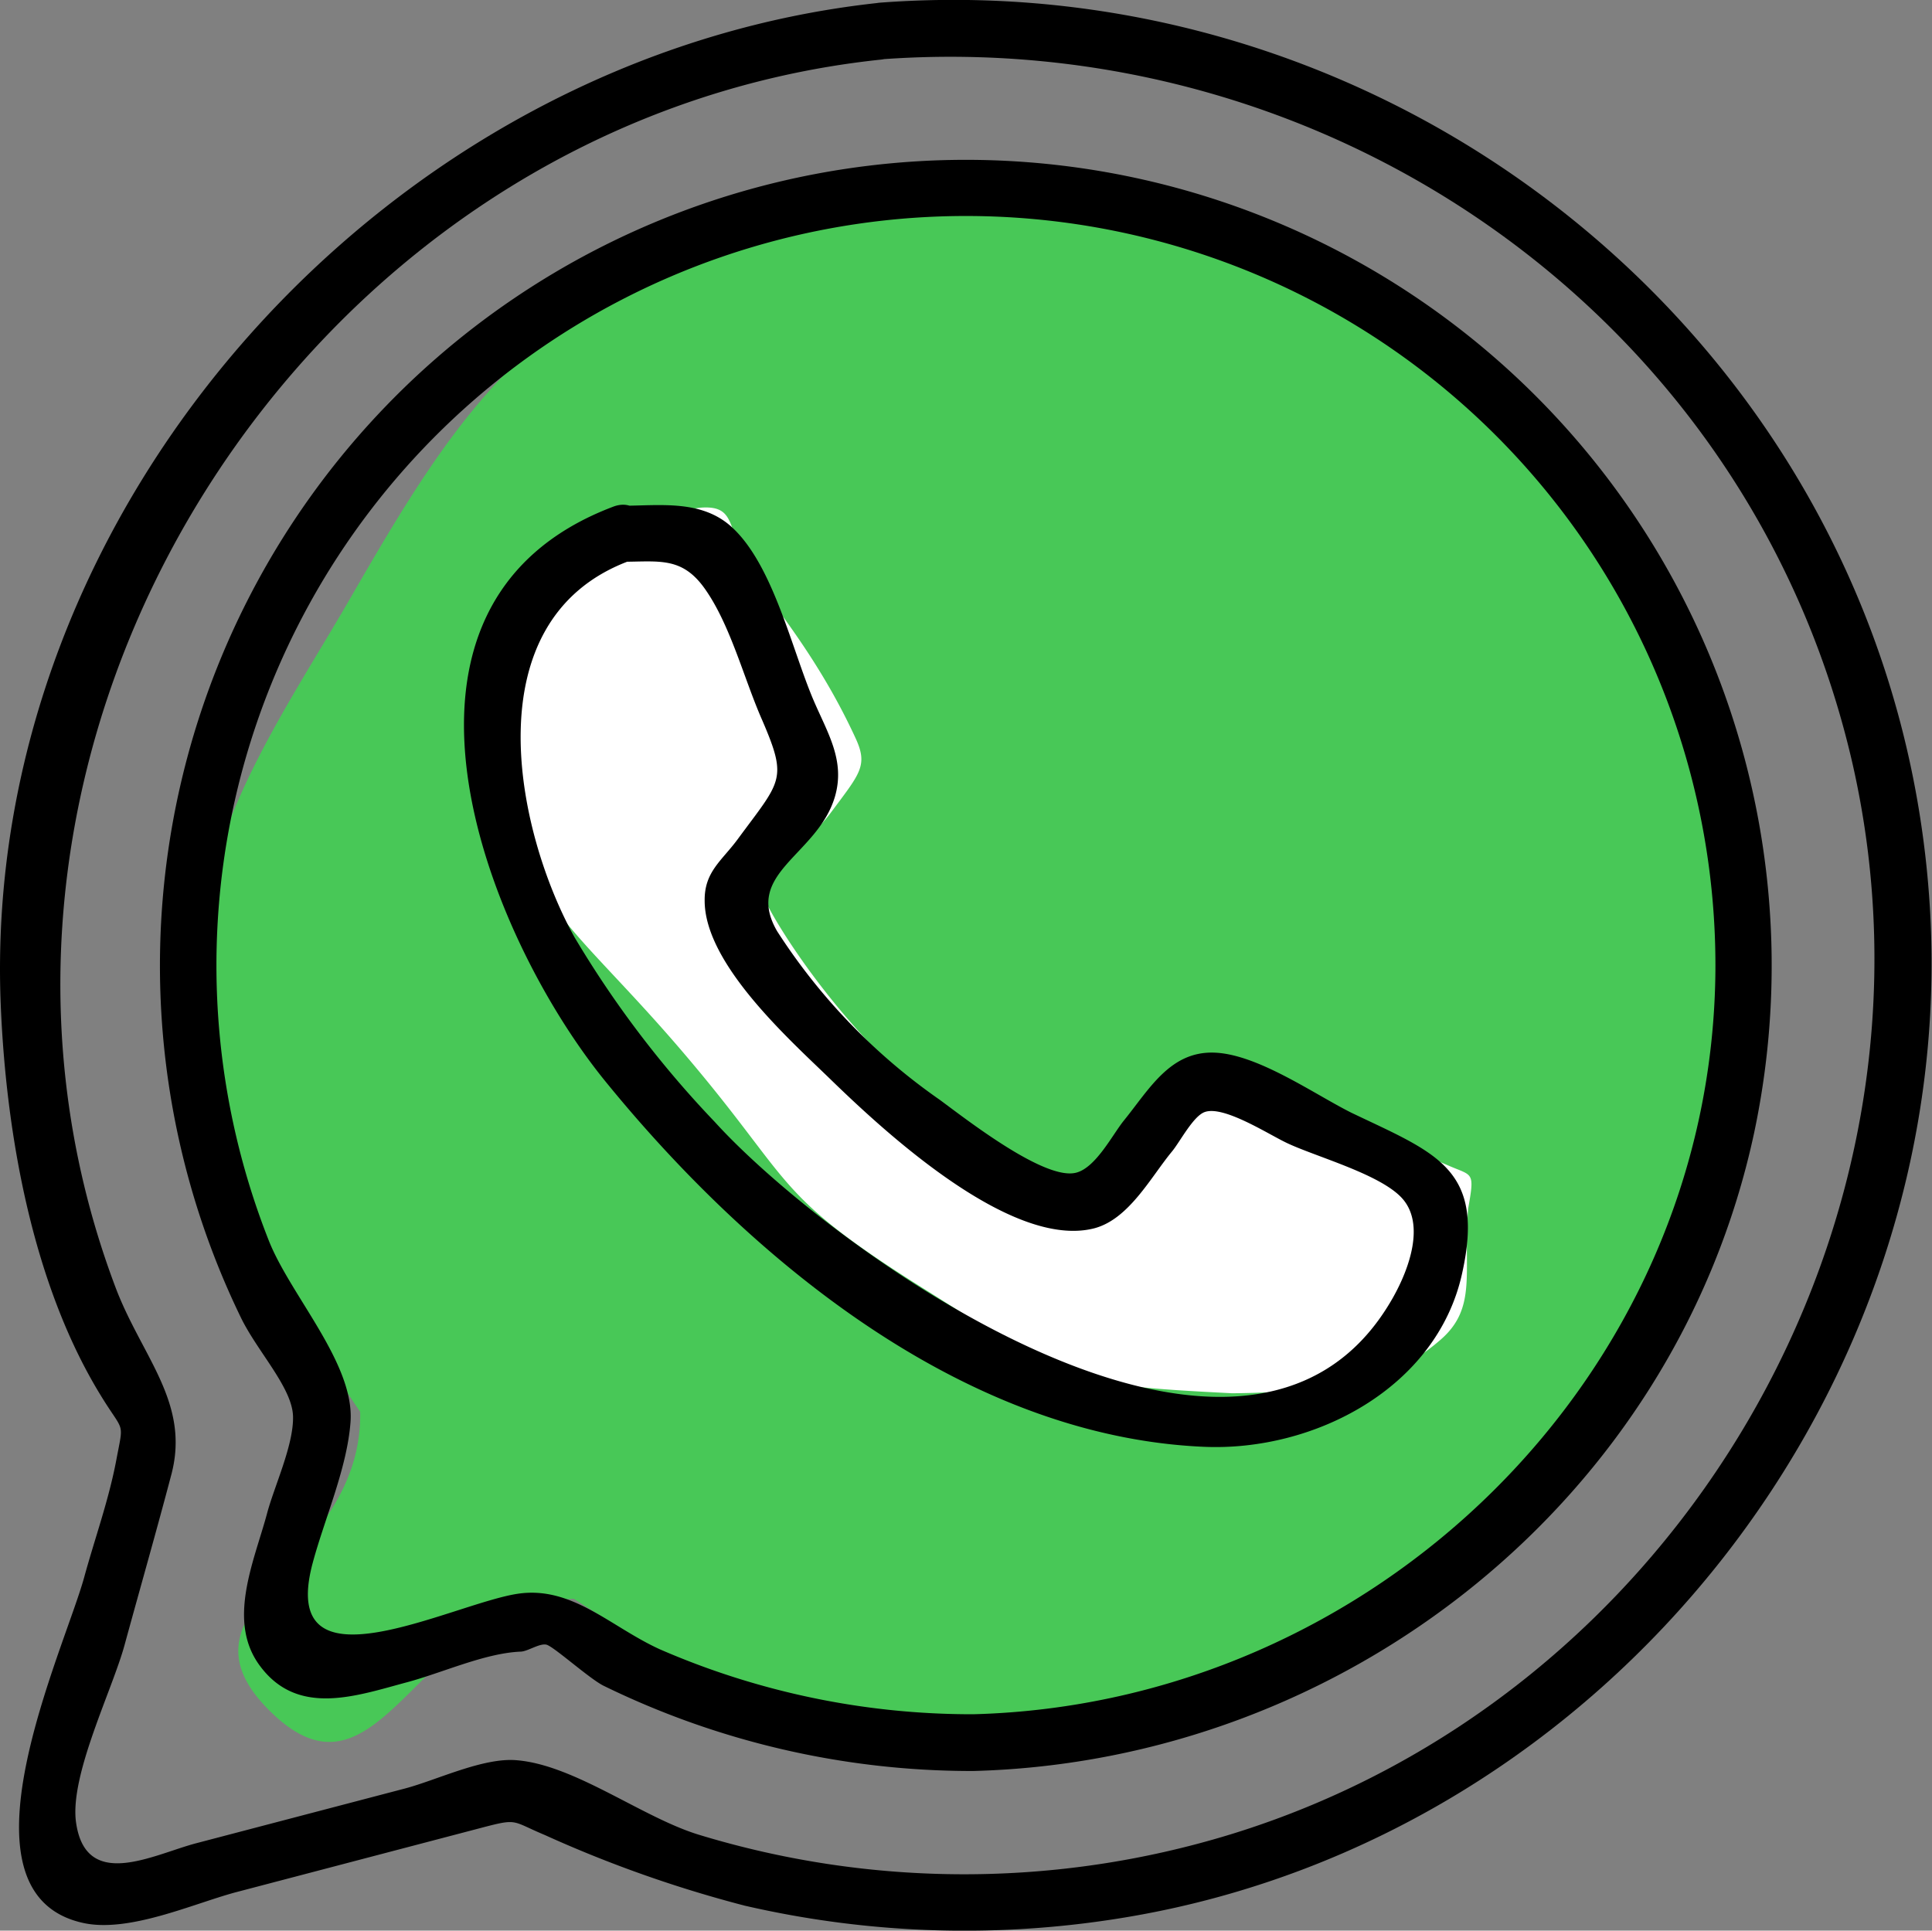 <svg id="whatsapp" xmlns="http://www.w3.org/2000/svg" viewBox="0 0 102.13 102.07"><rect x="0" y="0" width="102.13" height="102.07" fill="#808080" stroke="none"/><defs><style>.cls-1{fill:#48c857;}.cls-2{fill:#fff;}</style></defs><title>whatsapp</title><path class="cls-1" d="M385.17,256.58c-7.49,0-14.61,1-20.66,4.53-6.24,3.61-9.83,9.86-13.44,16.1-3.5,6.05-7.93,12.19-7.93,19.68,0,8.61,4,16.59,8.53,23.2.15,8.13-10.53,10.23-4.7,15.89s7.76-5.86,16-6c6.4,4.12,14,8.37,22.22,8.37,7.49,0,13.94-3.38,20-6.88,6.24-3.61,10.08-8.94,13.69-15.18a39.75,39.75,0,0,0,0-38.87c-3.61-6.24-6.8-12.67-13-16.28C399.73,257.69,392.66,256.58,385.17,256.58Z" transform="translate(-332.63 -245.45)"/><path class="cls-2" d="M367,273.55c1.45-.27,1.37-1.23,2.85-1.27s1.32.88,2,2.52,3.64,4.54,6,9.66c.68,1.46.25,1.87-1.26,3.9s-2,1.14-3.66,2.55c-.85.73-.44.82.21,2.26s7,12,17.29,15.45c1.05.37,1.84.6,2.63-.52a50.46,50.46,0,0,1,3.51-5.67c1-1.25.27,0,2.5,1.07s5.26,1.47,10.17,3.59c1.25.54,1.35.29,1,2.26-.27,3.35.5,5.24-1.47,6.94s-4.25,2.75-11,2.82c-8.88-.45-8.46-.6-16.39-5.58s-6.73-5.49-12.52-12.3c-6.71-7.9-9.66-8.36-9.14-17.87C360.41,277,361.33,275.19,367,273.55Z" transform="translate(-332.63 -245.45)"/><path d="M365.47,275.15c2,0,3.22-.3,4.45,1.47,1.34,1.92,2.05,4.75,3,6.9,1.37,3.18,1,3.18-1.31,6.32-.84,1.13-1.75,1.71-1.73,3.23,0,3.36,4.53,7.38,6.65,9.44,2.84,2.76,9.56,9,13.94,7.88,1.84-.48,3-2.72,4.12-4.07.42-.51,1.12-1.87,1.73-2.08,1-.35,3.32,1.15,4.3,1.62,1.53.74,5.07,1.68,6.18,3s.39,3.56-.55,5.22c-7.66,13.47-29.74-2.6-35.83-9.31A54.11,54.11,0,0,1,363,295c-3.14-5.66-5.39-16.75,2.83-19.87,1.79-.67,1-3.58-.79-2.89-13.6,5.15-6.79,22.5-.44,30.34,7.31,9,18.65,18.79,31.66,19.36,5.85.26,12.3-3.11,13.65-9.12,1.26-5.59-1.35-6.39-5.84-8.54-2-1-5-3.13-7.3-3.18s-3.39,1.94-4.72,3.58c-.61.75-1.49,2.51-2.54,2.77-1.66.42-5.77-2.8-7.21-3.86a31.82,31.82,0,0,1-8.59-8.91c-1.79-3.08,2.12-4,3.05-7.09.57-1.92-.38-3.38-1.12-5.11-1.14-2.66-2.12-7.1-4.28-9.12-1.62-1.53-3.87-1.17-5.92-1.17A1.5,1.5,0,0,0,365.47,275.15Z" transform="translate(-332.63 -245.45)"/><path d="M379.19,245.59c-26,2.73-47.61,26.61-46.52,53,.28,6.77,1.66,14.68,5.24,20.56,1.29,2.13,1.27,1.35.87,3.48s-1.14,4.16-1.7,6.21c-1.07,3.89-7.14,16.7-.07,18.27,2.42.54,5.8-1,8.05-1.61l12.84-3.37c2.16-.57,1.7-.43,3.52.33A65.33,65.33,0,0,0,372,346.2a51.69,51.69,0,0,0,20.47.56c25.13-4.36,43.7-27.84,42.18-53.29-1.71-28.65-27.15-50-55.49-47.88-1.91.14-1.93,3.14,0,3,23.84-1.77,46,13.66,51.4,37.24,5.51,24.24-9.18,49.34-32.91,56.61a48.08,48.08,0,0,1-28.11,0c-3-.93-6.55-3.69-9.61-3.93-1.77-.15-4.23,1.06-5.91,1.5L343,342.9c-2.25.59-5.83,2.56-6.35-1.1-.35-2.49,1.92-7,2.57-9.4.82-3,1.68-6,2.47-9,1-3.8-1.57-6.23-2.95-9.88-10.87-28.79,9.94-61.71,40.47-64.92C381.09,248.39,381.11,245.39,379.19,245.59Z" transform="translate(-332.63 -245.45)"/><path d="M384.07,336.08a41.34,41.34,0,0,1-16.55-3.43c-2.62-1.19-4.64-3.37-7.52-2.94-3.48.52-12.74,5.45-10.84-1.63.63-2.35,1.82-5,2-7.46.22-3.08-3.17-6.67-4.32-9.58a39.62,39.62,0,1,1,76.47-14.21c-.21,21.44-18.07,38.7-39.24,39.25-1.93.05-1.94,3.05,0,3,19.65-.51,37.13-14.32,41.29-33.75a42.6,42.6,0,1,0-80,9.77c.87,1.8,2.72,3.71,2.76,5.23s-1,3.71-1.38,5.16c-.68,2.52-2.15,5.7-.34,8.07,2,2.66,5.09,1.54,7.74.83,1.87-.5,4.12-1.54,6-1.62.37,0,1-.45,1.37-.37s2.23,1.76,3,2.16a44.29,44.29,0,0,0,19.48,4.52A1.5,1.5,0,0,0,384.07,336.08Z" transform="translate(-332.63 -245.45)"/></svg>